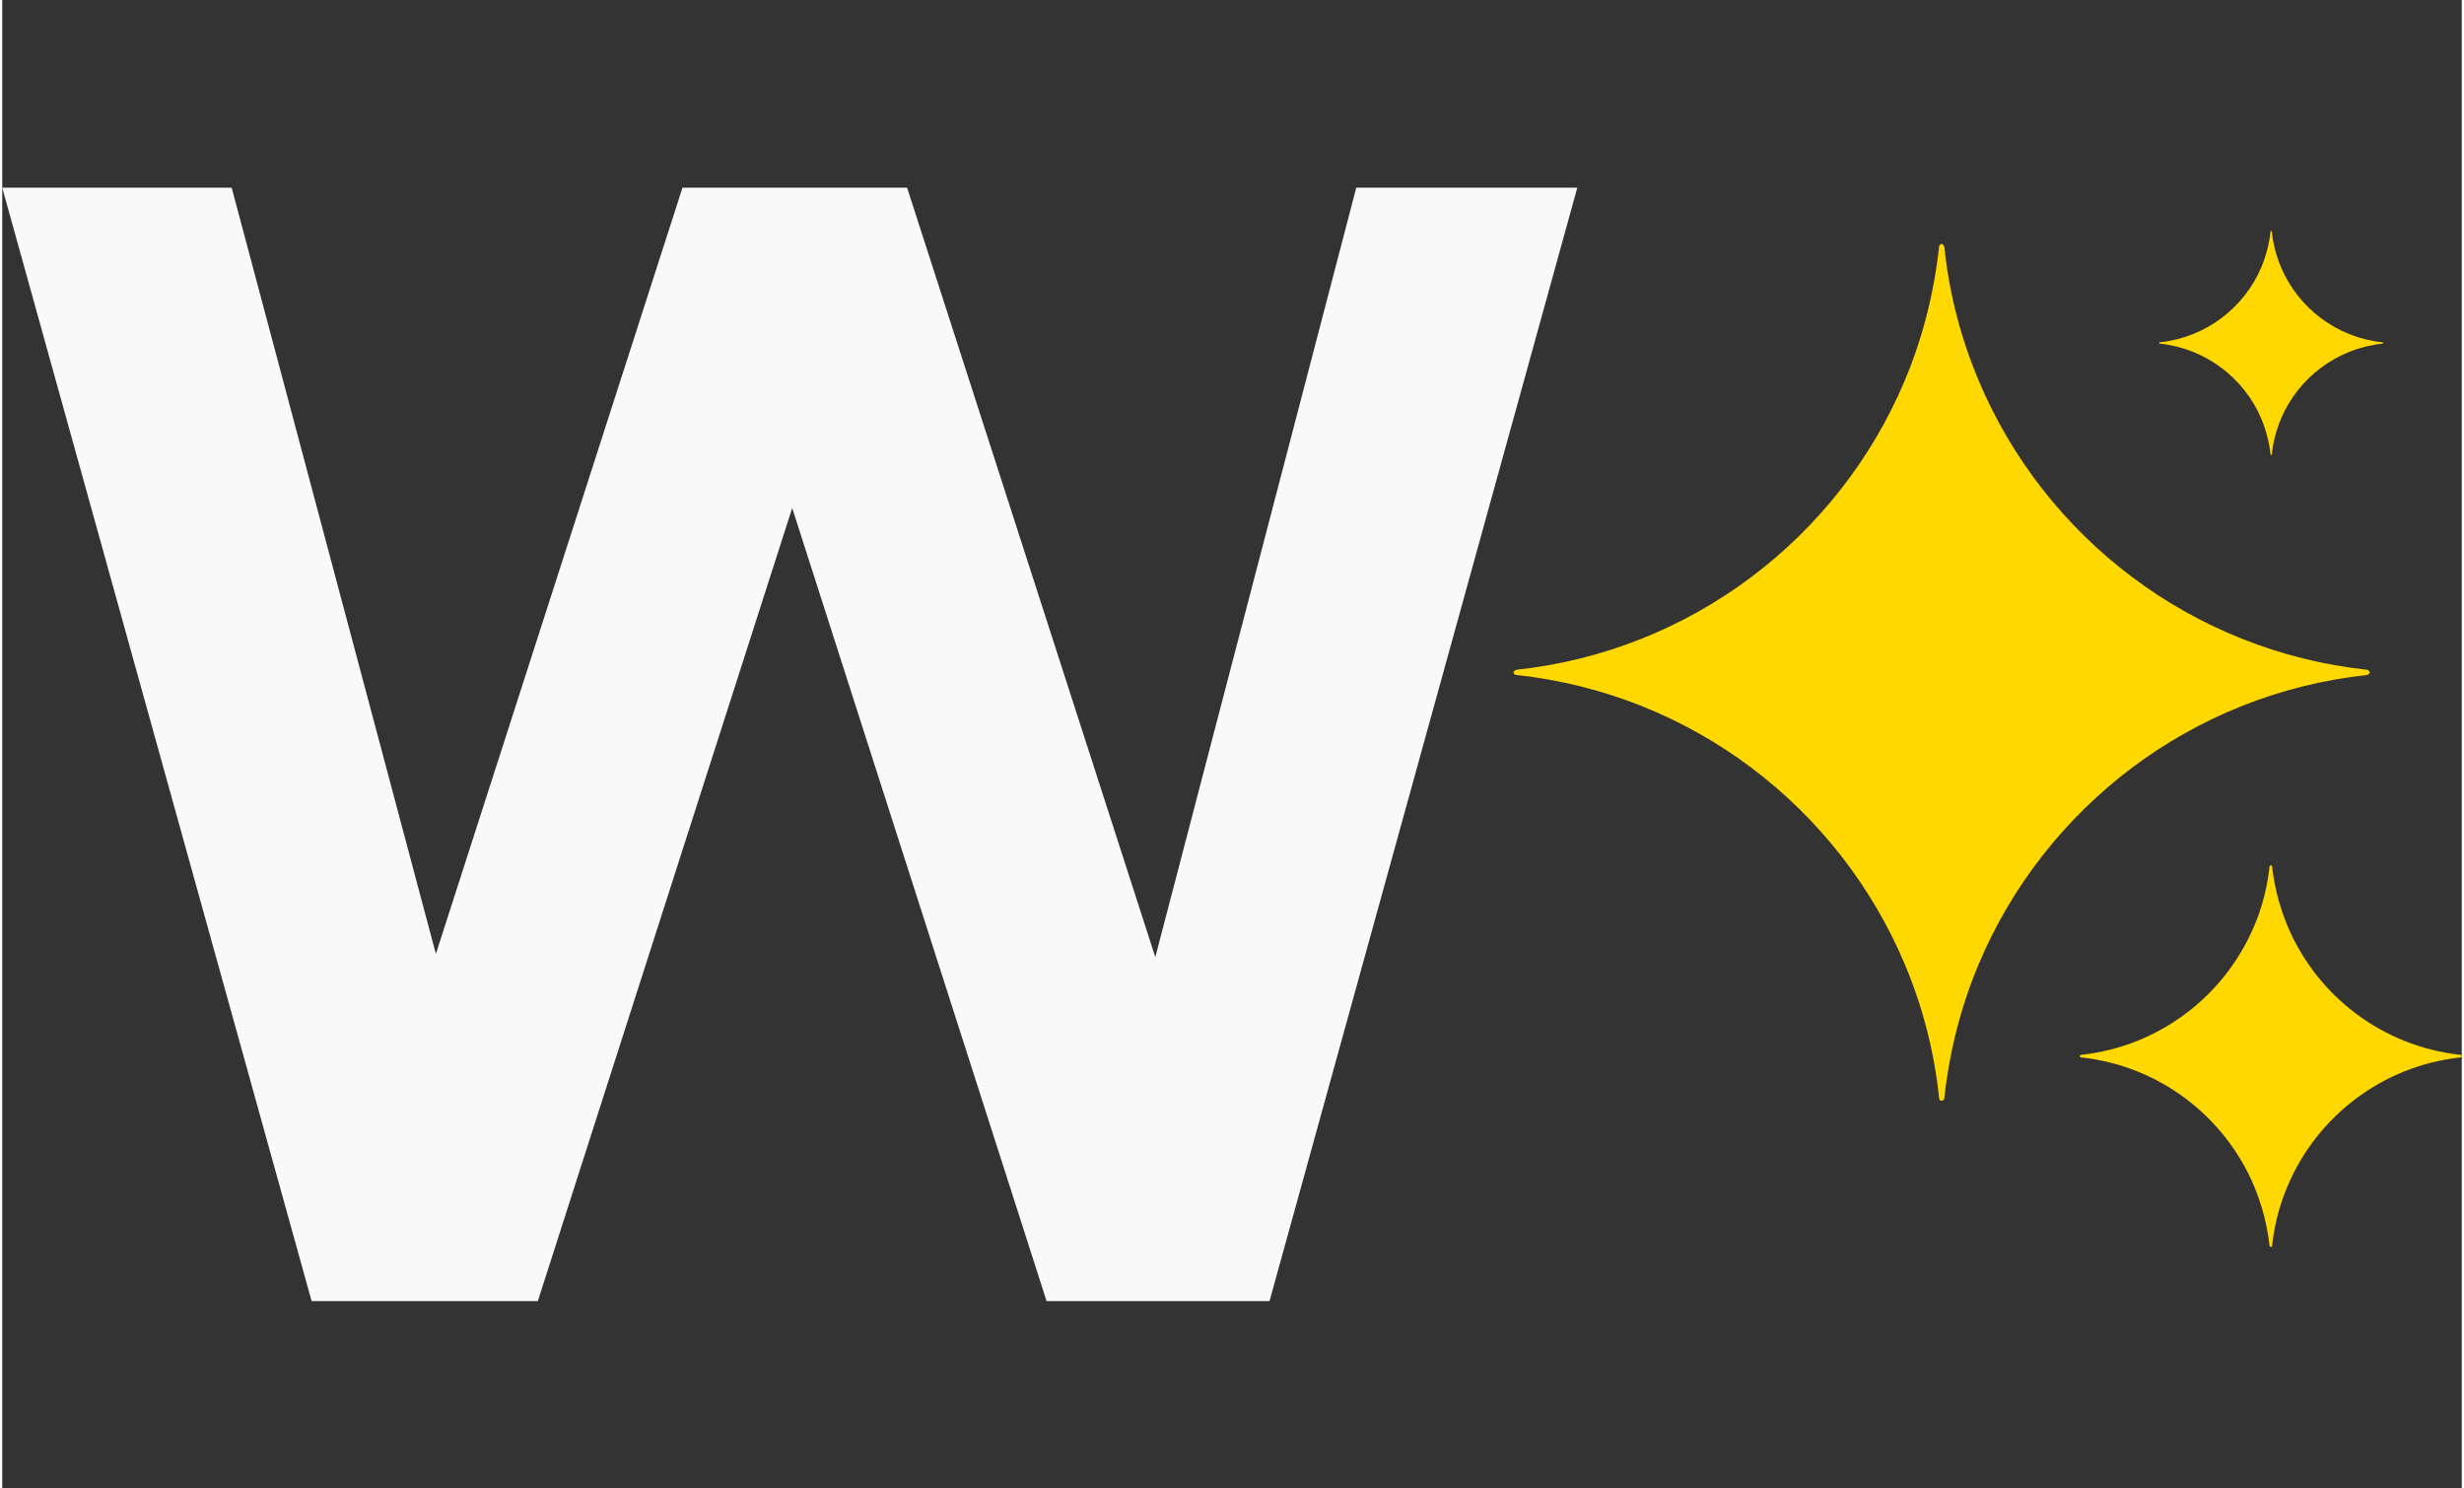 <svg width="48" height="29" viewBox="0 0 76 46" fill="none" xmlns="http://www.w3.org/2000/svg">
<rect x="0" y="0" width="76" height="46" fill="#333333" stroke="none"/>
<path d="M41.83 5.8H48.67L39.16 40.21H32.27L24.41 15.7L16.55 40.21H9.56L0 5.8H7.09L13.4 29.48L21.02 5.8H27.96L35.63 29.58L41.84 5.8H41.83Z" fill="#F9F9F9"/>
<path d="M73.16 20.78C73.16 20.78 73.12 20.7 73.08 20.7C67.66 20.12 63.12 16.61 61.08 11.78C60.53 10.48 60.16 9.08 60.01 7.62C60.01 7.62 59.97 7.54 59.93 7.54C59.89 7.54 59.85 7.58 59.85 7.62C59.69 9.08 59.33 10.48 58.78 11.78C56.74 16.61 52.2 20.12 46.78 20.7C46.78 20.7 46.7 20.74 46.7 20.78C46.7 20.82 46.74 20.86 46.78 20.86C52.2 21.44 56.74 24.95 58.78 29.78C59.33 31.08 59.7 32.48 59.85 33.94C59.85 33.99 59.89 34.02 59.93 34.02C59.97 34.02 60.01 33.98 60.01 33.94C60.17 32.48 60.53 31.08 61.08 29.78C63.12 24.95 67.66 21.44 73.08 20.86C73.08 20.86 73.16 20.82 73.16 20.78Z" fill="#FFD800"/>
<path d="M73.57 10.6C73.57 10.6 73.57 10.58 73.55 10.58C72.13 10.43 70.94 9.51 70.41 8.25C70.27 7.91 70.17 7.54 70.13 7.16C70.13 7.15 70.13 7.14 70.11 7.14C70.09 7.14 70.09 7.14 70.09 7.16C70.05 7.54 69.95 7.91 69.81 8.25C69.28 9.51 68.09 10.43 66.67 10.58C66.66 10.58 66.65 10.58 66.65 10.6C66.65 10.62 66.65 10.62 66.67 10.62C68.09 10.77 69.28 11.69 69.81 12.95C69.95 13.29 70.05 13.66 70.09 14.04C70.09 14.04 70.09 14.06 70.11 14.06C70.13 14.06 70.13 14.06 70.13 14.04C70.17 13.66 70.27 13.29 70.41 12.95C70.94 11.69 72.13 10.77 73.55 10.62C73.56 10.62 73.57 10.62 73.57 10.6Z" fill="#FFD800"/>
<path d="M76 32.64C76 32.64 75.98 32.6 75.96 32.6C73.55 32.34 71.53 30.78 70.62 28.63C70.38 28.05 70.21 27.43 70.14 26.78C70.14 26.76 70.12 26.74 70.1 26.74C70.08 26.74 70.06 26.76 70.06 26.78C69.99 27.43 69.83 28.05 69.58 28.63C68.67 30.78 66.65 32.34 64.24 32.6C64.22 32.6 64.2 32.62 64.2 32.64C64.2 32.66 64.22 32.68 64.24 32.68C66.65 32.94 68.67 34.5 69.58 36.65C69.82 37.23 69.99 37.85 70.06 38.5C70.06 38.5 70.08 38.54 70.1 38.54C70.12 38.54 70.14 38.52 70.14 38.5C70.21 37.85 70.37 37.23 70.62 36.65C71.53 34.5 73.55 32.94 75.96 32.68C75.98 32.68 76 32.66 76 32.64Z" fill="#FFD800"/>
</svg>
